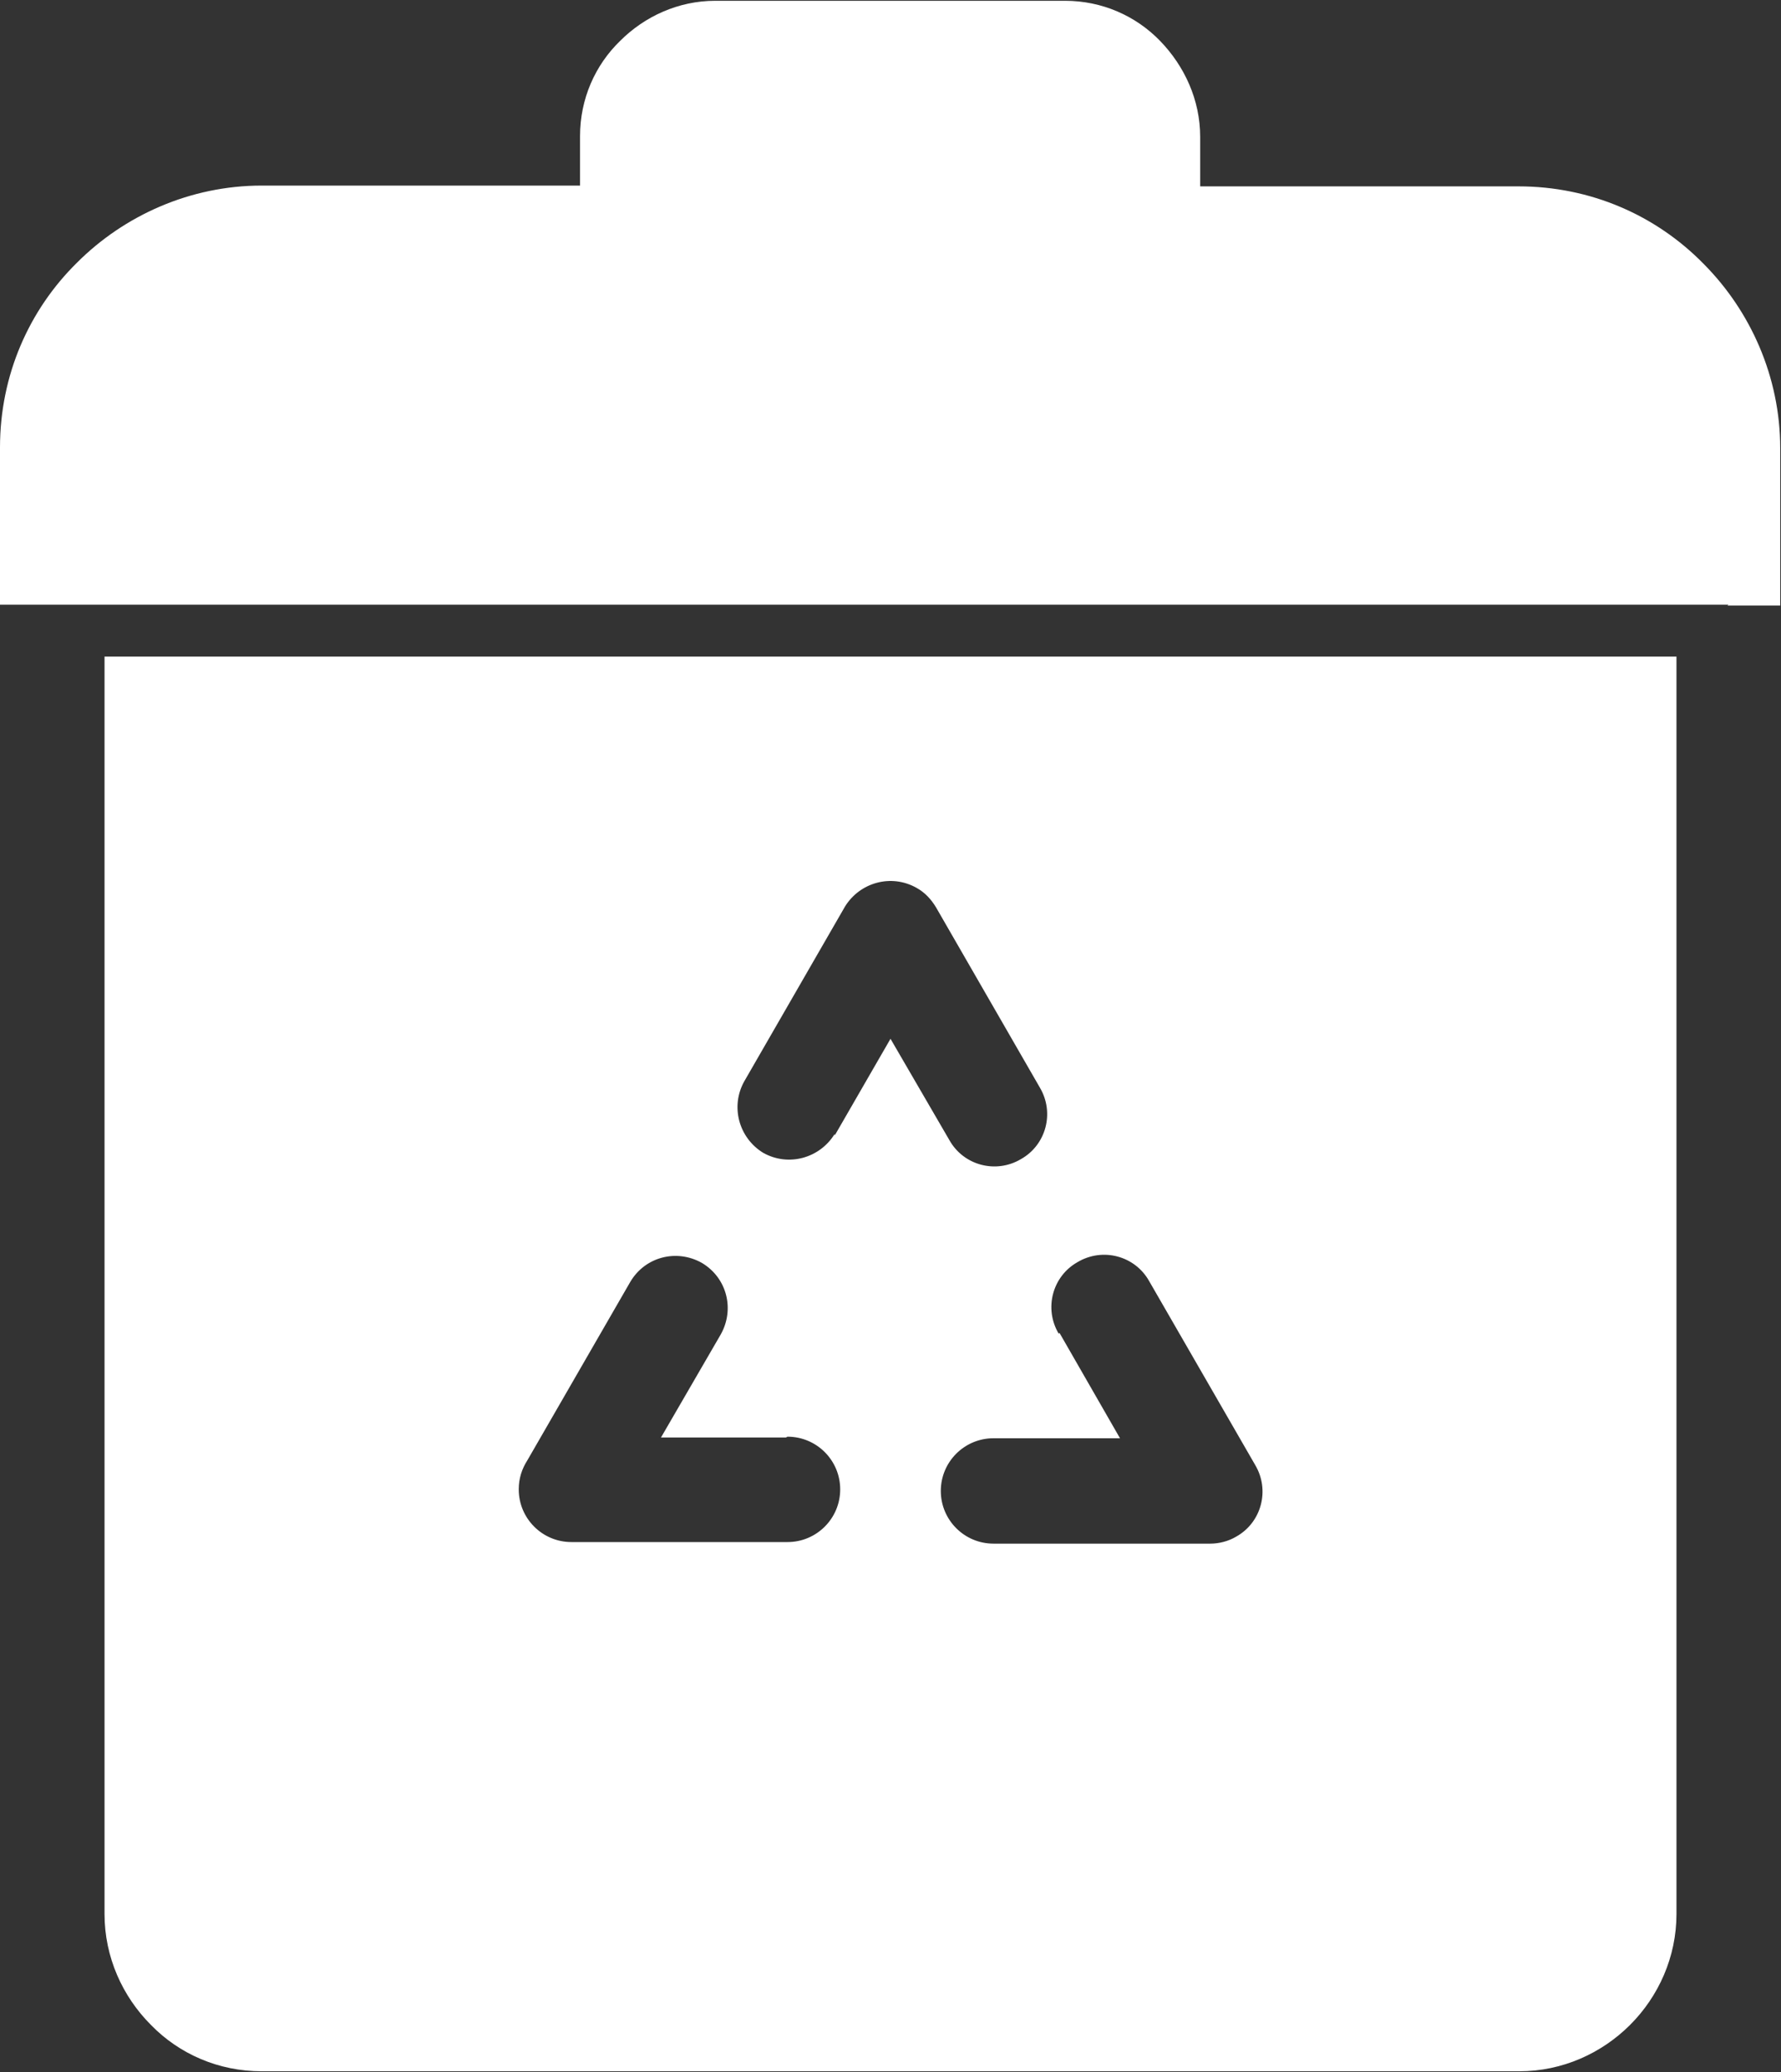 <?xml version="1.0" encoding="UTF-8"?>
<svg id="Layer_2" data-name="Layer 2" xmlns="http://www.w3.org/2000/svg" viewBox="0 0 22.66 26.35">
  <rect x="0" y="0" width="22.66" height="26.35" fill="#333333" stroke="none"/>
  <defs>
    <style>
      .cls-1 {
        fill: #fff;
        fill-rule: evenodd;
      }
    </style>
  </defs>
  <g id="Layer_1-2" data-name="Layer 1">
    <path class="cls-1" d="M21.99,7.69H0v-2c0-.92.37-1.75.98-2.35h0c.6-.6,1.44-.98,2.35-.98h4.05v-.63c0-.47.19-.9.51-1.21h0c.31-.31.74-.51,1.21-.51h4.45c.47,0,.9.19,1.21.51h0c.31.32.51.75.51,1.22v.63h4.05c.92,0,1.75.37,2.35.98.6.6.98,1.44.98,2.35v2h-.67ZM21.33,8.35v15.99c0,.55-.23,1.05-.59,1.41h0c-.36.36-.86.59-1.41.59H3.33c-.55,0-1.05-.22-1.41-.59h0c-.36-.36-.59-.86-.59-1.41v-15.99h19.99ZM10,18.28h-1.59l.76-1.31c.18-.32.08-.72-.24-.91-.32-.18-.72-.08-.91.24l-1.31,2.27c-.07.11-.11.23-.11.37,0,.37.3.67.67.67h2.75c.37,0,.67-.3.67-.67s-.3-.67-.67-.67h0ZM10.62,14.44l.71-1.23.75,1.29c.18.32.59.43.91.24.32-.18.43-.59.24-.91l-1.32-2.29c-.06-.1-.14-.19-.25-.25-.32-.18-.72-.07-.91.24l-1.28,2.22c-.18.32-.07.72.24.91.32.18.72.07.91-.24h0ZM13.48,16.95l.77,1.34h-1.61c-.37,0-.67.3-.67.67s.3.67.67.67h2.76c.11,0,.23-.03.33-.09.32-.18.43-.59.24-.91l-1.35-2.34c-.18-.32-.59-.43-.91-.24-.32.18-.43.59-.24.91Z"/>
  </g>
</svg>